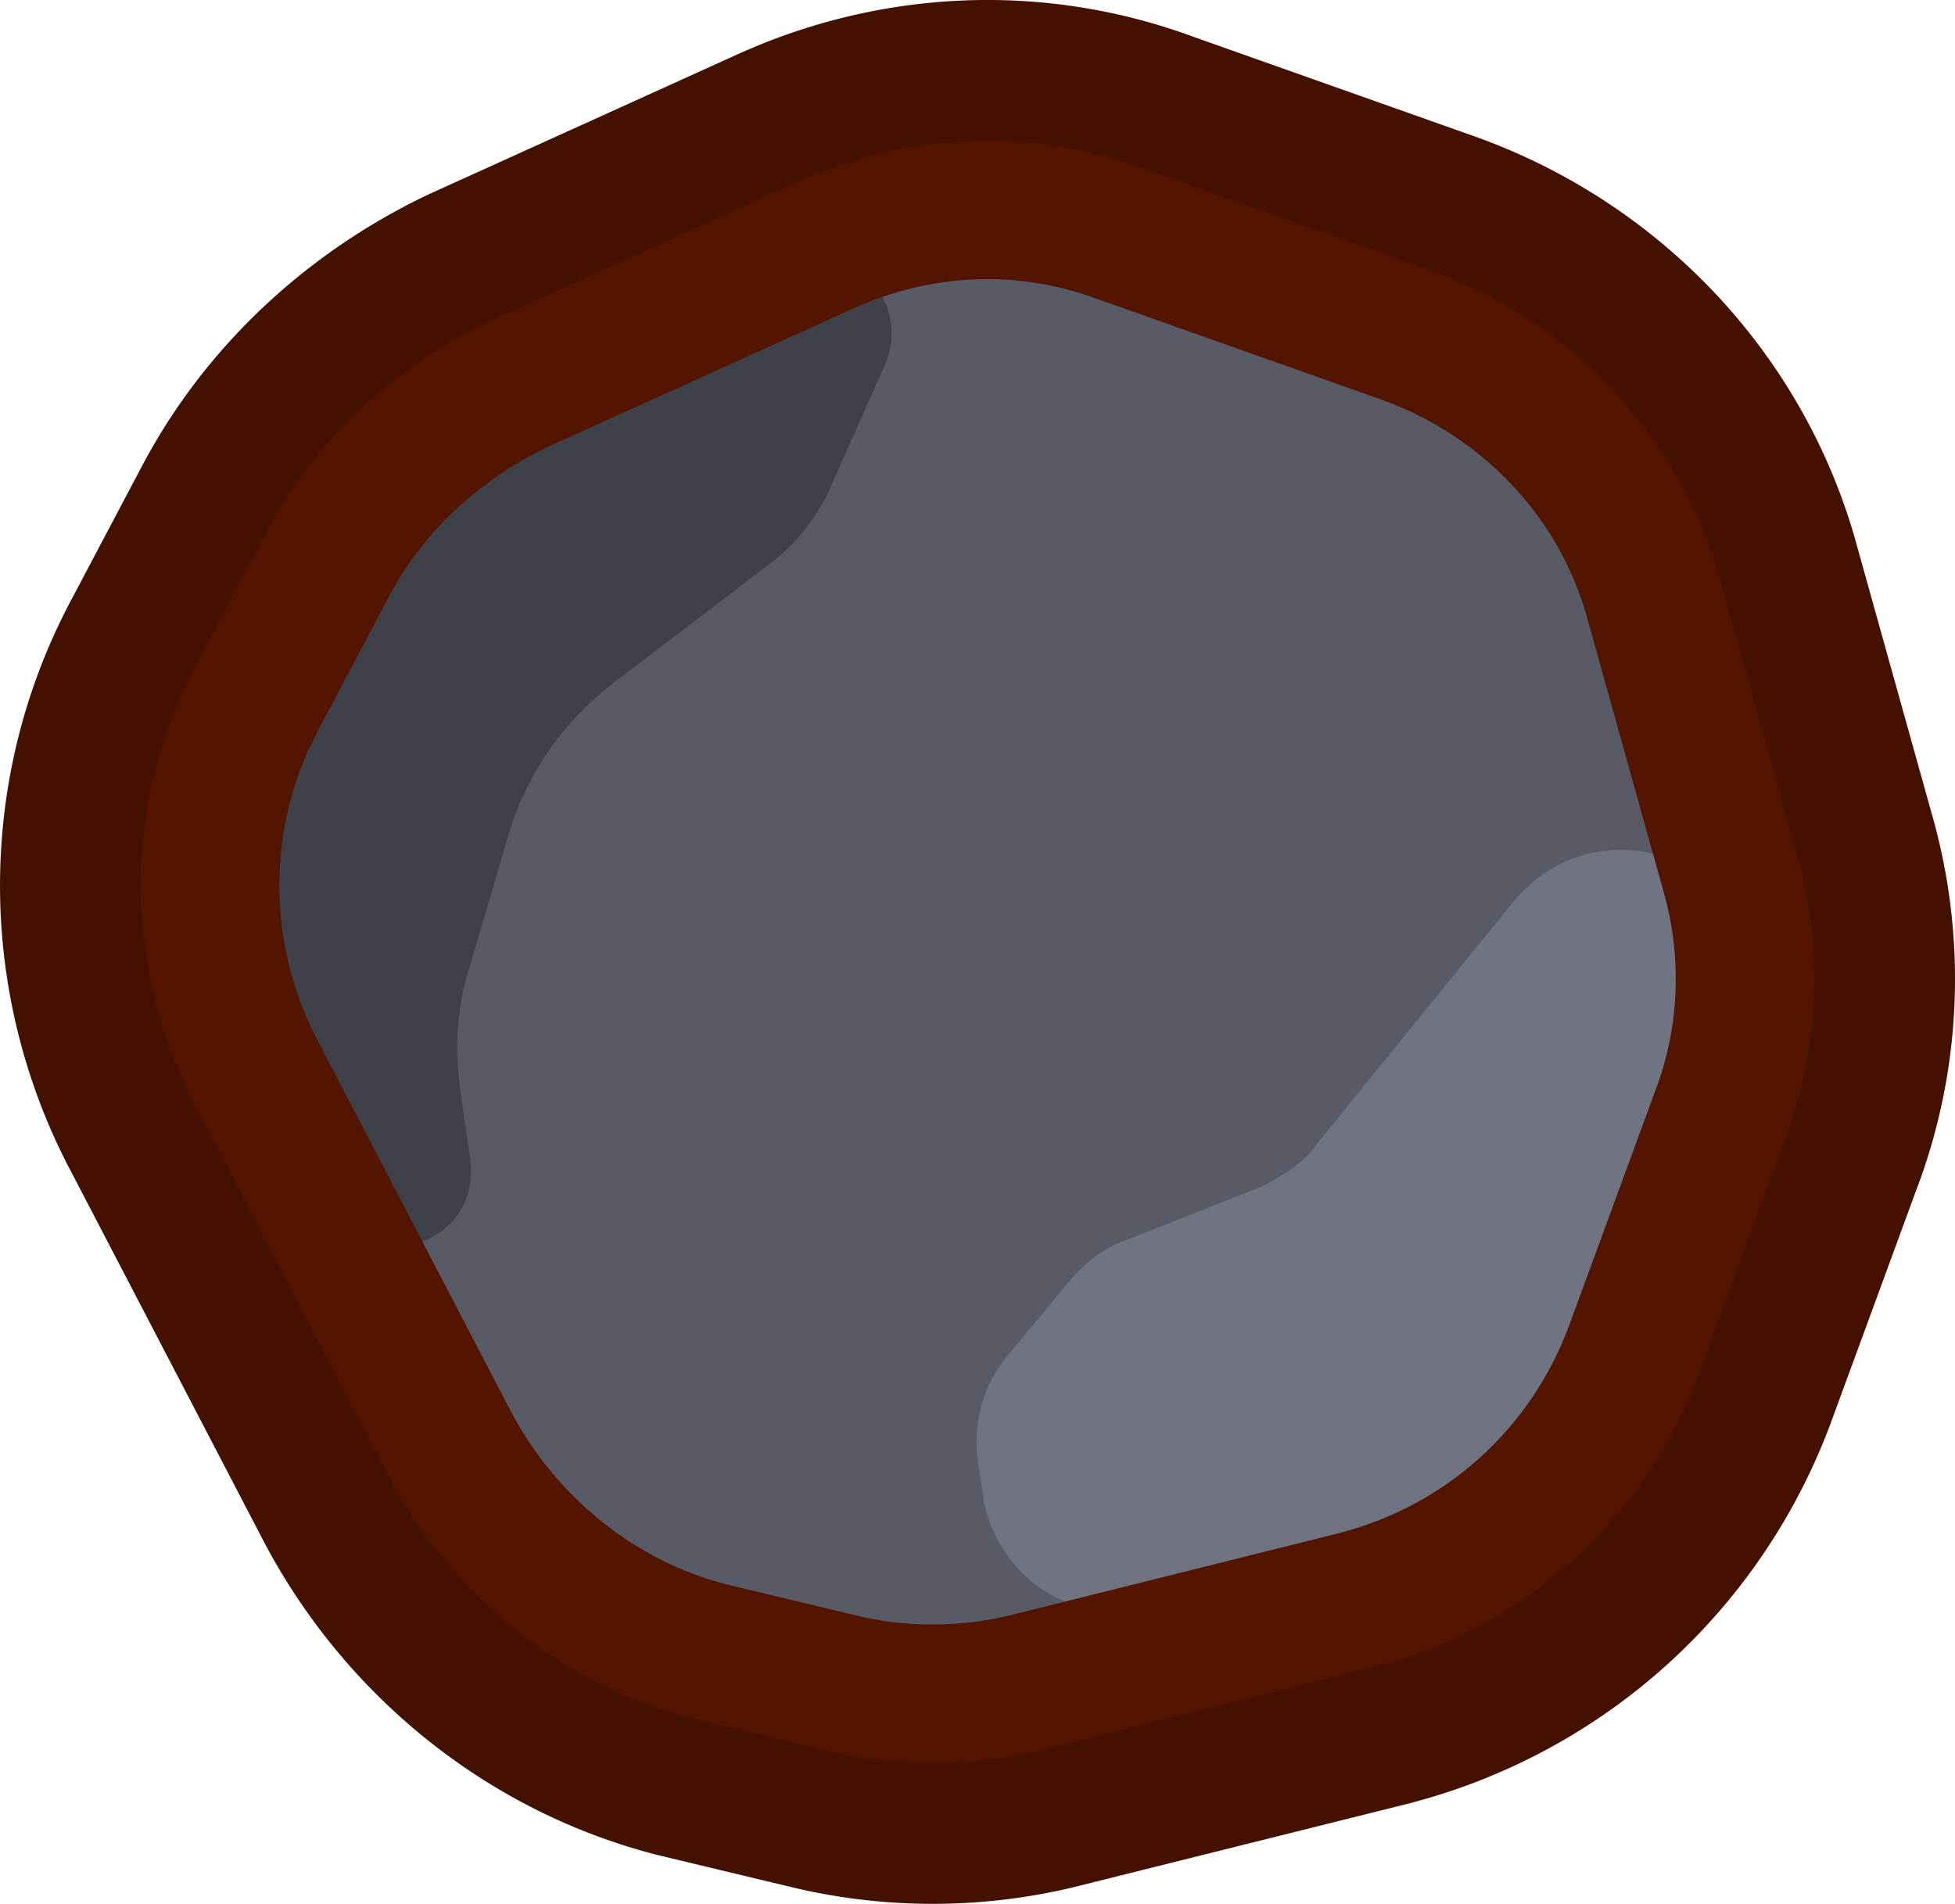 <?xml version="1.0" encoding="UTF-8" standalone="no"?>
<!-- Created with Inkscape (http://www.inkscape.org/) -->

<svg
   width="347.016"
   height="337.967"
   viewBox="0 0 83.468 81.291"
   version="1.1"
   id="svg1"
   xml:space="preserve"
   xmlns="http://www.w3.org/2000/svg"
   xmlns:svg="http://www.w3.org/2000/svg"><defs
     id="defs1">
	

		
	
			
			
			
			
		</defs><g
     id="layer1"
     transform="translate(-133.86,-23.415)"><path
       style="color:#000000;clip-rule:evenodd;fill:none;fill-rule:evenodd;stroke:#441100;stroke-width:12.027;stroke-linecap:round;stroke-linejoin:round;stroke-miterlimit:10;stroke-dasharray:none;stroke-opacity:1"
       d="m 175.158,29.447 c -2.541,0.113 -5.061,0.724 -7.428,1.811 l -13.047,5.914 a 2.955,2.955 0 0 0 -0.066,0.031 c -3.931,1.901 -7.258,4.951 -9.332,8.836 a 2.955,2.955 0 0 0 -0.006,0.01 l -3.066,5.801 c -2.9e-4,5.45e-4 2.9e-4,0.001 0,0.002 l -0.006,0.01 c -3.09,5.798 -3.087,12.732 -0.129,18.516 a 2.955,2.955 0 0 0 0.012,0.02 l 8.34,16.01 a 2.955,2.955 0 0 0 0.004,0.01 c 2.686,5.113 7.395,8.946 12.969,10.371 a 2.955,2.955 0 0 0 0.043,0.01 l 5.486,1.316 -0.027,-0.008 c 3.121,0.78 6.432,0.78 9.553,0 l 14.047,-3.508 a 2.955,2.955 0 0 0 0.027,-0.008 c 6.401,-1.663 11.58,-6.322 13.883,-12.586 a 2.955,2.955 0 0 0 0,-0.002 l 3.604,-9.818 0.004,-0.014 c 1.553,-4.019 1.68,-8.391 0.52,-12.395 L 207.375,48.426 C 205.691,42.085 200.907,37.064 194.75,34.885 l -12.037,-4.264 c -2.451,-0.902 -5.013,-1.287 -7.555,-1.174 z m 0.256,5.893 c 1.766,-0.079 3.539,0.193 5.258,0.826 a 2.955,2.955 0 0 0 0.033,0.014 l 12.072,4.275 c 4.378,1.549 7.715,5.083 8.885,9.488 a 2.955,2.955 0 0 0 0.01,0.035 l 3.184,11.404 a 2.955,2.955 0 0 0 0.008,0.029 c 0.81,2.787 0.719,5.864 -0.355,8.637 a 2.955,2.955 0 0 0 -0.019,0.049 l -3.621,9.869 c -1.648,4.482 -5.249,7.716 -9.822,8.904 l -14.02,3.502 c -2.147,0.536 -4.542,0.536 -6.689,0 a 2.955,2.955 0 0 0 -0.025,-0.006 l -5.445,-1.307 c -3.864,-0.988 -7.276,-3.733 -9.199,-7.393 l -8.326,-15.98 -0.002,-0.002 c -2.087,-4.081 -2.083,-8.985 0.088,-13.053 a 2.955,2.955 0 0 0 0.006,-0.01 l 3.066,-5.803 0.002,-0.002 0.004,-0.008 c 1.437,-2.688 3.813,-4.896 6.68,-6.283 0.002,-0.001 0.004,-0.003 0.006,-0.004 l 12.992,-5.891 a 2.955,2.955 0 0 0 0.014,-0.006 c 1.694,-0.778 3.453,-1.208 5.219,-1.287 z"
       id="path1" /><path
       id="path2574"
       class="st0"
       d="m 152.611,84.165 -7.243,-14.036 c -2.963,-5.592 -2.853,-12.391 0.11,-17.984 l 2.085,-4.057 c 1.975,-3.728 5.158,-6.799 9.109,-8.553 l 11.523,-5.263 c 4.499,-2.083 9.767,-2.303 14.486,-0.658 l 10.096,3.509 c 5.926,2.083 10.535,6.908 12.181,13.049 l 2.744,9.65 c 1.097,3.948 0.988,8.115 -0.439,11.843 l -2.963,8.005 c -2.195,6.031 -7.243,10.637 -13.498,12.172 l -12.401,3.07 c -3.073,0.768 -6.146,0.768 -9.218,0 l -3.841,-0.877 c -5.487,-1.316 -10.096,-4.935 -12.73,-9.869 z"
       style="fill:#585a66;stroke:none;stroke-width:4.936;stroke-miterlimit:10" /><path
       id="path2576"
       class="st1"
       d="m 167.316,34.71 -15.693,7.128 c -0.658,0.329 -1.207,0.768 -1.536,1.426 l -8.67,16.229 c -0.549,0.987 -0.549,2.083 0,3.07 l 6.365,12.281 c 1.756,3.29 6.694,1.754 6.146,-1.974 l -0.439,-3.07 c -0.219,-1.754 -0.11,-3.509 0.439,-5.154 l 1.646,-5.592 c 0.768,-2.632 2.414,-4.935 4.609,-6.579 l 6.475,-4.935 c 1.207,-0.877 2.195,-2.193 2.744,-3.509 l 2.195,-4.935 c 1.317,-2.851 -1.536,-5.702 -4.28,-4.386 z"
       style="fill:#3f414a;fill-opacity:1;stroke-width:1.097" /><path
       id="path2578"
       class="st2"
       d="m 187.728,74.076 -5.816,2.303 c -0.988,0.329 -1.756,0.987 -2.414,1.754 l -2.634,3.18 c -1.097,1.316 -1.536,3.07 -1.207,4.825 l 0.219,1.426 c 0.658,3.07 3.512,5.154 6.694,4.606 l 14.705,-2.303 c 2.085,-0.329 3.841,-1.754 4.609,-3.728 L 208.579,67.607 c 0.439,-1.206 0.439,-2.412 0.11,-3.619 v 0 c -1.317,-4.606 -7.133,-5.812 -10.206,-2.083 l -8.45,10.417 c -0.549,0.768 -1.427,1.316 -2.305,1.754 z"
       style="clip-rule:evenodd;fill:#707381;fill-opacity:1;fill-rule:evenodd;stroke-width:1.097" /><path
       id="path2580"
       class="st3"
       d="m 153.05,85.042 -8.34,-16.01 c -2.524,-4.935 -2.524,-10.856 0.11,-15.79 l 3.073,-5.812 c 1.756,-3.29 4.609,-5.921 8.011,-7.566 l 13.059,-5.921 c 4.06,-1.864 8.56,-2.083 12.73,-0.548 l 12.072,4.277 c 5.268,1.864 9.328,6.141 10.755,11.514 l 3.183,11.404 c 0.988,3.399 0.878,7.128 -0.439,10.527 l -3.621,9.869 c -1.975,5.373 -6.365,9.321 -11.852,10.746 l -14.047,3.509 c -2.634,0.658 -5.487,0.658 -8.121,0 l -5.487,-1.316 c -4.719,-1.206 -8.779,-4.496 -11.084,-8.882 z"
       style="clip-rule:evenodd;fill:none;fill-rule:evenodd;stroke:#531400;stroke-width:5.909;stroke-linecap:round;stroke-linejoin:round;stroke-miterlimit:10;stroke-dasharray:none;stroke-opacity:1" /></g><style
     type="text/css"
     id="style1">
	.st0{fill:#585A66;}
	.st1{fill:#464754;}
	.st2{fill:#B7BCD1;}
	.st3{fill:none;stroke:#33334B;stroke-width:4.5;stroke-linecap:round;stroke-linejoin:round;stroke-miterlimit:11.107;}
</style><style
     type="text/css"
     id="style1-2">
	.st0{fill:#585A66;stroke:#33334B;stroke-width:4.5;stroke-miterlimit:10;}
	.st1{fill:#464754;}
	.st2{fill:#B7BCD1;}
	.st3{fill:none;stroke:#33334B;stroke-width:4.5;stroke-miterlimit:10;}
	.st4{fill:#567041;}
	.st5{fill:#5F9C37;}
	.st6{fill:#7ECC51;}
</style><style
     type="text/css"
     id="style1-6">
	.st0{fill:#585A66;}
	.st1{fill:#B7BCD1;}
	.st2{fill-rule:evenodd;clip-rule:evenodd;fill:#1C1C40;}
	.st3{fill-rule:evenodd;clip-rule:evenodd;}
	.st4{fill:#464754;}
	.st5{fill-rule:evenodd;clip-rule:evenodd;fill:#646464;}
	.st6{fill:none;stroke:#33334B;stroke-width:4.5;stroke-linecap:round;stroke-linejoin:round;stroke-miterlimit:11.107;}
</style><style
     type="text/css"
     id="style1-8">
	.st0{fill:#585A66;}
	.st1{fill:#464754;}
	.st2{fill:#B7BCD1;}
	.st3{fill:none;stroke:#33334B;stroke-width:4.5;stroke-linecap:round;stroke-linejoin:round;stroke-miterlimit:11.107;}
</style><style
     type="text/css"
     id="style1-89">
	.st0{fill:#585A66;}
	.st1{fill:#464754;}
	.st2{fill:#B7BCD1;}
	.st3{fill:none;stroke:#33334B;stroke-width:4.5;stroke-linecap:round;stroke-linejoin:round;stroke-miterlimit:11.107;}
</style><style
     type="text/css"
     id="style1-5">
	.st0{fill:#585A66;stroke:#33334B;stroke-width:4.5;stroke-miterlimit:10;}
	.st1{fill:#464754;}
	.st2{fill:#B7BCD1;}
	.st3{fill:none;stroke:#33334B;stroke-width:4.5;stroke-linecap:round;stroke-linejoin:round;stroke-miterlimit:11.107;}
</style><style
     type="text/css"
     id="style1-7">
	.st0{fill:#585A66;}
	.st1{fill:#464754;}
	.st2{fill:#B7BCD1;}
	.st3{fill:none;stroke:#33334B;stroke-width:4.5;stroke-linecap:round;stroke-linejoin:round;stroke-miterlimit:11.107;}
</style><style
     type="text/css"
     id="style1-25">
	.st0{fill:#585A66;stroke:#33334B;stroke-width:4.5;stroke-miterlimit:10;}
	.st1{fill:#464754;}
	.st2{fill:#B7BCD1;}
	.st3{fill:none;stroke:#33334B;stroke-width:4.5;stroke-miterlimit:10;}
	.st4{fill:#567041;}
	.st5{fill:#5F9C37;}
	.st6{fill:#7ECC51;}
</style><style
     type="text/css"
     id="style1-4">
	.st0{fill:#585A66;}
	.st1{fill:#464754;}
	.st2{fill:#B7BCD1;}
	.st3{fill:none;stroke:#33334B;stroke-width:4.5;stroke-linecap:round;stroke-linejoin:round;stroke-miterlimit:11.107;}
</style><style
     type="text/css"
     id="style1-2-0">
	.st0{fill:#585A66;stroke:#33334B;stroke-width:4.5;stroke-miterlimit:10;}
	.st1{fill:#464754;}
	.st2{fill:#B7BCD1;}
	.st3{fill:none;stroke:#33334B;stroke-width:4.5;stroke-miterlimit:10;}
	.st4{fill:#567041;}
	.st5{fill:#5F9C37;}
	.st6{fill:#7ECC51;}
</style><style
     type="text/css"
     id="style1-6-0">
	.st0{fill:#585A66;}
	.st1{fill:#B7BCD1;}
	.st2{fill-rule:evenodd;clip-rule:evenodd;fill:#1C1C40;}
	.st3{fill-rule:evenodd;clip-rule:evenodd;}
	.st4{fill:#464754;}
	.st5{fill-rule:evenodd;clip-rule:evenodd;fill:#646464;}
	.st6{fill:none;stroke:#33334B;stroke-width:4.5;stroke-linecap:round;stroke-linejoin:round;stroke-miterlimit:11.107;}
</style><style
     type="text/css"
     id="style1-8-3">
	.st0{fill:#585A66;}
	.st1{fill:#464754;}
	.st2{fill:#B7BCD1;}
	.st3{fill:none;stroke:#33334B;stroke-width:4.5;stroke-linecap:round;stroke-linejoin:round;stroke-miterlimit:11.107;}
</style><style
     type="text/css"
     id="style1-89-0">
	.st0{fill:#585A66;}
	.st1{fill:#464754;}
	.st2{fill:#B7BCD1;}
	.st3{fill:none;stroke:#33334B;stroke-width:4.5;stroke-linecap:round;stroke-linejoin:round;stroke-miterlimit:11.107;}
</style><style
     type="text/css"
     id="style1-5-0">
	.st0{fill:#585A66;stroke:#33334B;stroke-width:4.5;stroke-miterlimit:10;}
	.st1{fill:#464754;}
	.st2{fill:#B7BCD1;}
	.st3{fill:none;stroke:#33334B;stroke-width:4.5;stroke-linecap:round;stroke-linejoin:round;stroke-miterlimit:11.107;}
</style><style
     type="text/css"
     id="style1-7-5">
	.st0{fill:#585A66;}
	.st1{fill:#464754;}
	.st2{fill:#B7BCD1;}
	.st3{fill:none;stroke:#33334B;stroke-width:4.5;stroke-linecap:round;stroke-linejoin:round;stroke-miterlimit:11.107;}
</style><style
     type="text/css"
     id="style1-45">
	.st0{fill:#585A66;}
	.st1{fill:#464754;}
	.st2{fill:#B7BCD1;}
	.st3{fill:none;stroke:#33334B;stroke-width:4.5;stroke-linecap:round;stroke-linejoin:round;stroke-miterlimit:11.107;}
</style><style
     type="text/css"
     id="style1-2-2">
	.st0{fill:#585A66;stroke:#33334B;stroke-width:4.5;stroke-miterlimit:10;}
	.st1{fill:#464754;}
	.st2{fill:#B7BCD1;}
	.st3{fill:none;stroke:#33334B;stroke-width:4.5;stroke-miterlimit:10;}
	.st4{fill:#567041;}
	.st5{fill:#5F9C37;}
	.st6{fill:#7ECC51;}
</style><style
     type="text/css"
     id="style1-6-3">
	.st0{fill:#585A66;}
	.st1{fill:#B7BCD1;}
	.st2{fill-rule:evenodd;clip-rule:evenodd;fill:#1C1C40;}
	.st3{fill-rule:evenodd;clip-rule:evenodd;}
	.st4{fill:#464754;}
	.st5{fill-rule:evenodd;clip-rule:evenodd;fill:#646464;}
	.st6{fill:none;stroke:#33334B;stroke-width:4.5;stroke-linecap:round;stroke-linejoin:round;stroke-miterlimit:11.107;}
</style><style
     type="text/css"
     id="style1-8-1">
	.st0{fill:#585A66;}
	.st1{fill:#464754;}
	.st2{fill:#B7BCD1;}
	.st3{fill:none;stroke:#33334B;stroke-width:4.5;stroke-linecap:round;stroke-linejoin:round;stroke-miterlimit:11.107;}
</style><style
     type="text/css"
     id="style1-89-7">
	.st0{fill:#585A66;}
	.st1{fill:#464754;}
	.st2{fill:#B7BCD1;}
	.st3{fill:none;stroke:#33334B;stroke-width:4.5;stroke-linecap:round;stroke-linejoin:round;stroke-miterlimit:11.107;}
</style><style
     type="text/css"
     id="style1-5-9">
	.st0{fill:#585A66;stroke:#33334B;stroke-width:4.5;stroke-miterlimit:10;}
	.st1{fill:#464754;}
	.st2{fill:#B7BCD1;}
	.st3{fill:none;stroke:#33334B;stroke-width:4.5;stroke-linecap:round;stroke-linejoin:round;stroke-miterlimit:11.107;}
</style><style
     type="text/css"
     id="style1-51">
	.st0{fill:#585A66;}
	.st1{fill:#464754;}
	.st2{fill:#B7BCD1;}
	.st3{fill:none;stroke:#33334B;stroke-width:4.5;stroke-linecap:round;stroke-linejoin:round;stroke-miterlimit:11.107;}
</style><style
     type="text/css"
     id="style1-2-9">
	.st0{fill:#585A66;stroke:#33334B;stroke-width:4.5;stroke-miterlimit:10;}
	.st1{fill:#464754;}
	.st2{fill:#B7BCD1;}
	.st3{fill:none;stroke:#33334B;stroke-width:4.5;stroke-miterlimit:10;}
	.st4{fill:#567041;}
	.st5{fill:#5F9C37;}
	.st6{fill:#7ECC51;}
</style><style
     type="text/css"
     id="style1-6-7">
	.st0{fill:#585A66;}
	.st1{fill:#B7BCD1;}
	.st2{fill-rule:evenodd;clip-rule:evenodd;fill:#1C1C40;}
	.st3{fill-rule:evenodd;clip-rule:evenodd;}
	.st4{fill:#464754;}
	.st5{fill-rule:evenodd;clip-rule:evenodd;fill:#646464;}
	.st6{fill:none;stroke:#33334B;stroke-width:4.5;stroke-linecap:round;stroke-linejoin:round;stroke-miterlimit:11.107;}
</style><style
     type="text/css"
     id="style1-8-6">
	.st0{fill:#585A66;}
	.st1{fill:#464754;}
	.st2{fill:#B7BCD1;}
	.st3{fill:none;stroke:#33334B;stroke-width:4.5;stroke-linecap:round;stroke-linejoin:round;stroke-miterlimit:11.107;}
</style><style
     type="text/css"
     id="style1-89-9">
	.st0{fill:#585A66;}
	.st1{fill:#464754;}
	.st2{fill:#B7BCD1;}
	.st3{fill:none;stroke:#33334B;stroke-width:4.5;stroke-linecap:round;stroke-linejoin:round;stroke-miterlimit:11.107;}
</style><style
     type="text/css"
     id="style1-41">
	.st0{fill:#585A66;}
	.st1{fill:#464754;}
	.st2{fill:#B7BCD1;}
	.st3{fill:none;stroke:#33334B;stroke-width:4.5;stroke-linecap:round;stroke-linejoin:round;stroke-miterlimit:11.107;}
</style><style
     type="text/css"
     id="style1-2-04">
	.st0{fill:#585A66;stroke:#33334B;stroke-width:4.5;stroke-miterlimit:10;}
	.st1{fill:#464754;}
	.st2{fill:#B7BCD1;}
	.st3{fill:none;stroke:#33334B;stroke-width:4.5;stroke-miterlimit:10;}
	.st4{fill:#567041;}
	.st5{fill:#5F9C37;}
	.st6{fill:#7ECC51;}
</style><style
     type="text/css"
     id="style1-24">
	.st0{fill:#585A66;}
	.st1{fill:#464754;}
	.st2{fill:#B7BCD1;}
	.st3{fill:none;stroke:#33334B;stroke-width:4.5;stroke-linecap:round;stroke-linejoin:round;stroke-miterlimit:11.107;}
</style><style
     type="text/css"
     id="style1-2-5">
	.st0{fill:#585A66;stroke:#33334B;stroke-width:4.5;stroke-miterlimit:10;}
	.st1{fill:#464754;}
	.st2{fill:#B7BCD1;}
	.st3{fill:none;stroke:#33334B;stroke-width:4.5;stroke-miterlimit:10;}
	.st4{fill:#567041;}
	.st5{fill:#5F9C37;}
	.st6{fill:#7ECC51;}
</style><style
     type="text/css"
     id="style1-6-8">
	.st0{fill:#585A66;}
	.st1{fill:#B7BCD1;}
	.st2{fill-rule:evenodd;clip-rule:evenodd;fill:#1C1C40;}
	.st3{fill-rule:evenodd;clip-rule:evenodd;}
	.st4{fill:#464754;}
	.st5{fill-rule:evenodd;clip-rule:evenodd;fill:#646464;}
	.st6{fill:none;stroke:#33334B;stroke-width:4.5;stroke-linecap:round;stroke-linejoin:round;stroke-miterlimit:11.107;}
</style><style
     type="text/css"
     id="style1-8-9">
	.st0{fill:#585A66;}
	.st1{fill:#464754;}
	.st2{fill:#B7BCD1;}
	.st3{fill:none;stroke:#33334B;stroke-width:4.5;stroke-linecap:round;stroke-linejoin:round;stroke-miterlimit:11.107;}
</style><style
     type="text/css"
     id="style1-23">
	.st0{fill:#585A66;}
	.st1{fill:#464754;}
	.st2{fill:#B7BCD1;}
	.st3{fill:none;stroke:#33334B;stroke-width:4.5;stroke-linecap:round;stroke-linejoin:round;stroke-miterlimit:11.107;}
</style><style
     type="text/css"
     id="style1-2-20">
	.st0{fill:#585A66;stroke:#33334B;stroke-width:4.5;stroke-miterlimit:10;}
	.st1{fill:#464754;}
	.st2{fill:#B7BCD1;}
	.st3{fill:none;stroke:#33334B;stroke-width:4.5;stroke-miterlimit:10;}
	.st4{fill:#567041;}
	.st5{fill:#5F9C37;}
	.st6{fill:#7ECC51;}
</style><style
     type="text/css"
     id="style1-6-2">
	.st0{fill:#585A66;}
	.st1{fill:#B7BCD1;}
	.st2{fill-rule:evenodd;clip-rule:evenodd;fill:#1C1C40;}
	.st3{fill-rule:evenodd;clip-rule:evenodd;}
	.st4{fill:#464754;}
	.st5{fill-rule:evenodd;clip-rule:evenodd;fill:#646464;}
	.st6{fill:none;stroke:#33334B;stroke-width:4.5;stroke-linecap:round;stroke-linejoin:round;stroke-miterlimit:11.107;}
</style><style
     type="text/css"
     id="style1-52">
	.st0{fill:#585A66;}
	.st1{fill:#464754;}
	.st2{fill:#B7BCD1;}
	.st3{fill:none;stroke:#33334B;stroke-width:4.5;stroke-linecap:round;stroke-linejoin:round;stroke-miterlimit:11.107;}
</style><style
     type="text/css"
     id="style1-2-3">
	.st0{fill:#585A66;stroke:#33334B;stroke-width:4.5;stroke-miterlimit:10;}
	.st1{fill:#464754;}
	.st2{fill:#B7BCD1;}
	.st3{fill:none;stroke:#33334B;stroke-width:4.5;stroke-miterlimit:10;}
	.st4{fill:#567041;}
	.st5{fill:#5F9C37;}
	.st6{fill:#7ECC51;}
</style><style
     type="text/css"
     id="style1-6-02">
	.st0{fill:#585A66;}
	.st1{fill:#B7BCD1;}
	.st2{fill-rule:evenodd;clip-rule:evenodd;fill:#1C1C40;}
	.st3{fill-rule:evenodd;clip-rule:evenodd;}
	.st4{fill:#464754;}
	.st5{fill-rule:evenodd;clip-rule:evenodd;fill:#646464;}
	.st6{fill:none;stroke:#33334B;stroke-width:4.5;stroke-linecap:round;stroke-linejoin:round;stroke-miterlimit:11.107;}
</style><style
     type="text/css"
     id="style1-8-31">
	.st0{fill:#585A66;}
	.st1{fill:#464754;}
	.st2{fill:#B7BCD1;}
	.st3{fill:none;stroke:#33334B;stroke-width:4.5;stroke-linecap:round;stroke-linejoin:round;stroke-miterlimit:11.107;}
</style><style
     type="text/css"
     id="style1-89-8">
	.st0{fill:#585A66;}
	.st1{fill:#464754;}
	.st2{fill:#B7BCD1;}
	.st3{fill:none;stroke:#33334B;stroke-width:4.5;stroke-linecap:round;stroke-linejoin:round;stroke-miterlimit:11.107;}
</style><style
     type="text/css"
     id="style1-5-2">
	.st0{fill:#585A66;stroke:#33334B;stroke-width:4.5;stroke-miterlimit:10;}
	.st1{fill:#464754;}
	.st2{fill:#B7BCD1;}
	.st3{fill:none;stroke:#33334B;stroke-width:4.5;stroke-linecap:round;stroke-linejoin:round;stroke-miterlimit:11.107;}
</style><style
     type="text/css"
     id="style1-7-0">
	.st0{fill:#585A66;}
	.st1{fill:#464754;}
	.st2{fill:#B7BCD1;}
	.st3{fill:none;stroke:#33334B;stroke-width:4.5;stroke-linecap:round;stroke-linejoin:round;stroke-miterlimit:11.107;}
</style><style
     type="text/css"
     id="style1-25-1">
	.st0{fill:#585A66;stroke:#33334B;stroke-width:4.5;stroke-miterlimit:10;}
	.st1{fill:#464754;}
	.st2{fill:#B7BCD1;}
	.st3{fill:none;stroke:#33334B;stroke-width:4.5;stroke-miterlimit:10;}
	.st4{fill:#567041;}
	.st5{fill:#5F9C37;}
	.st6{fill:#7ECC51;}
</style></svg>
